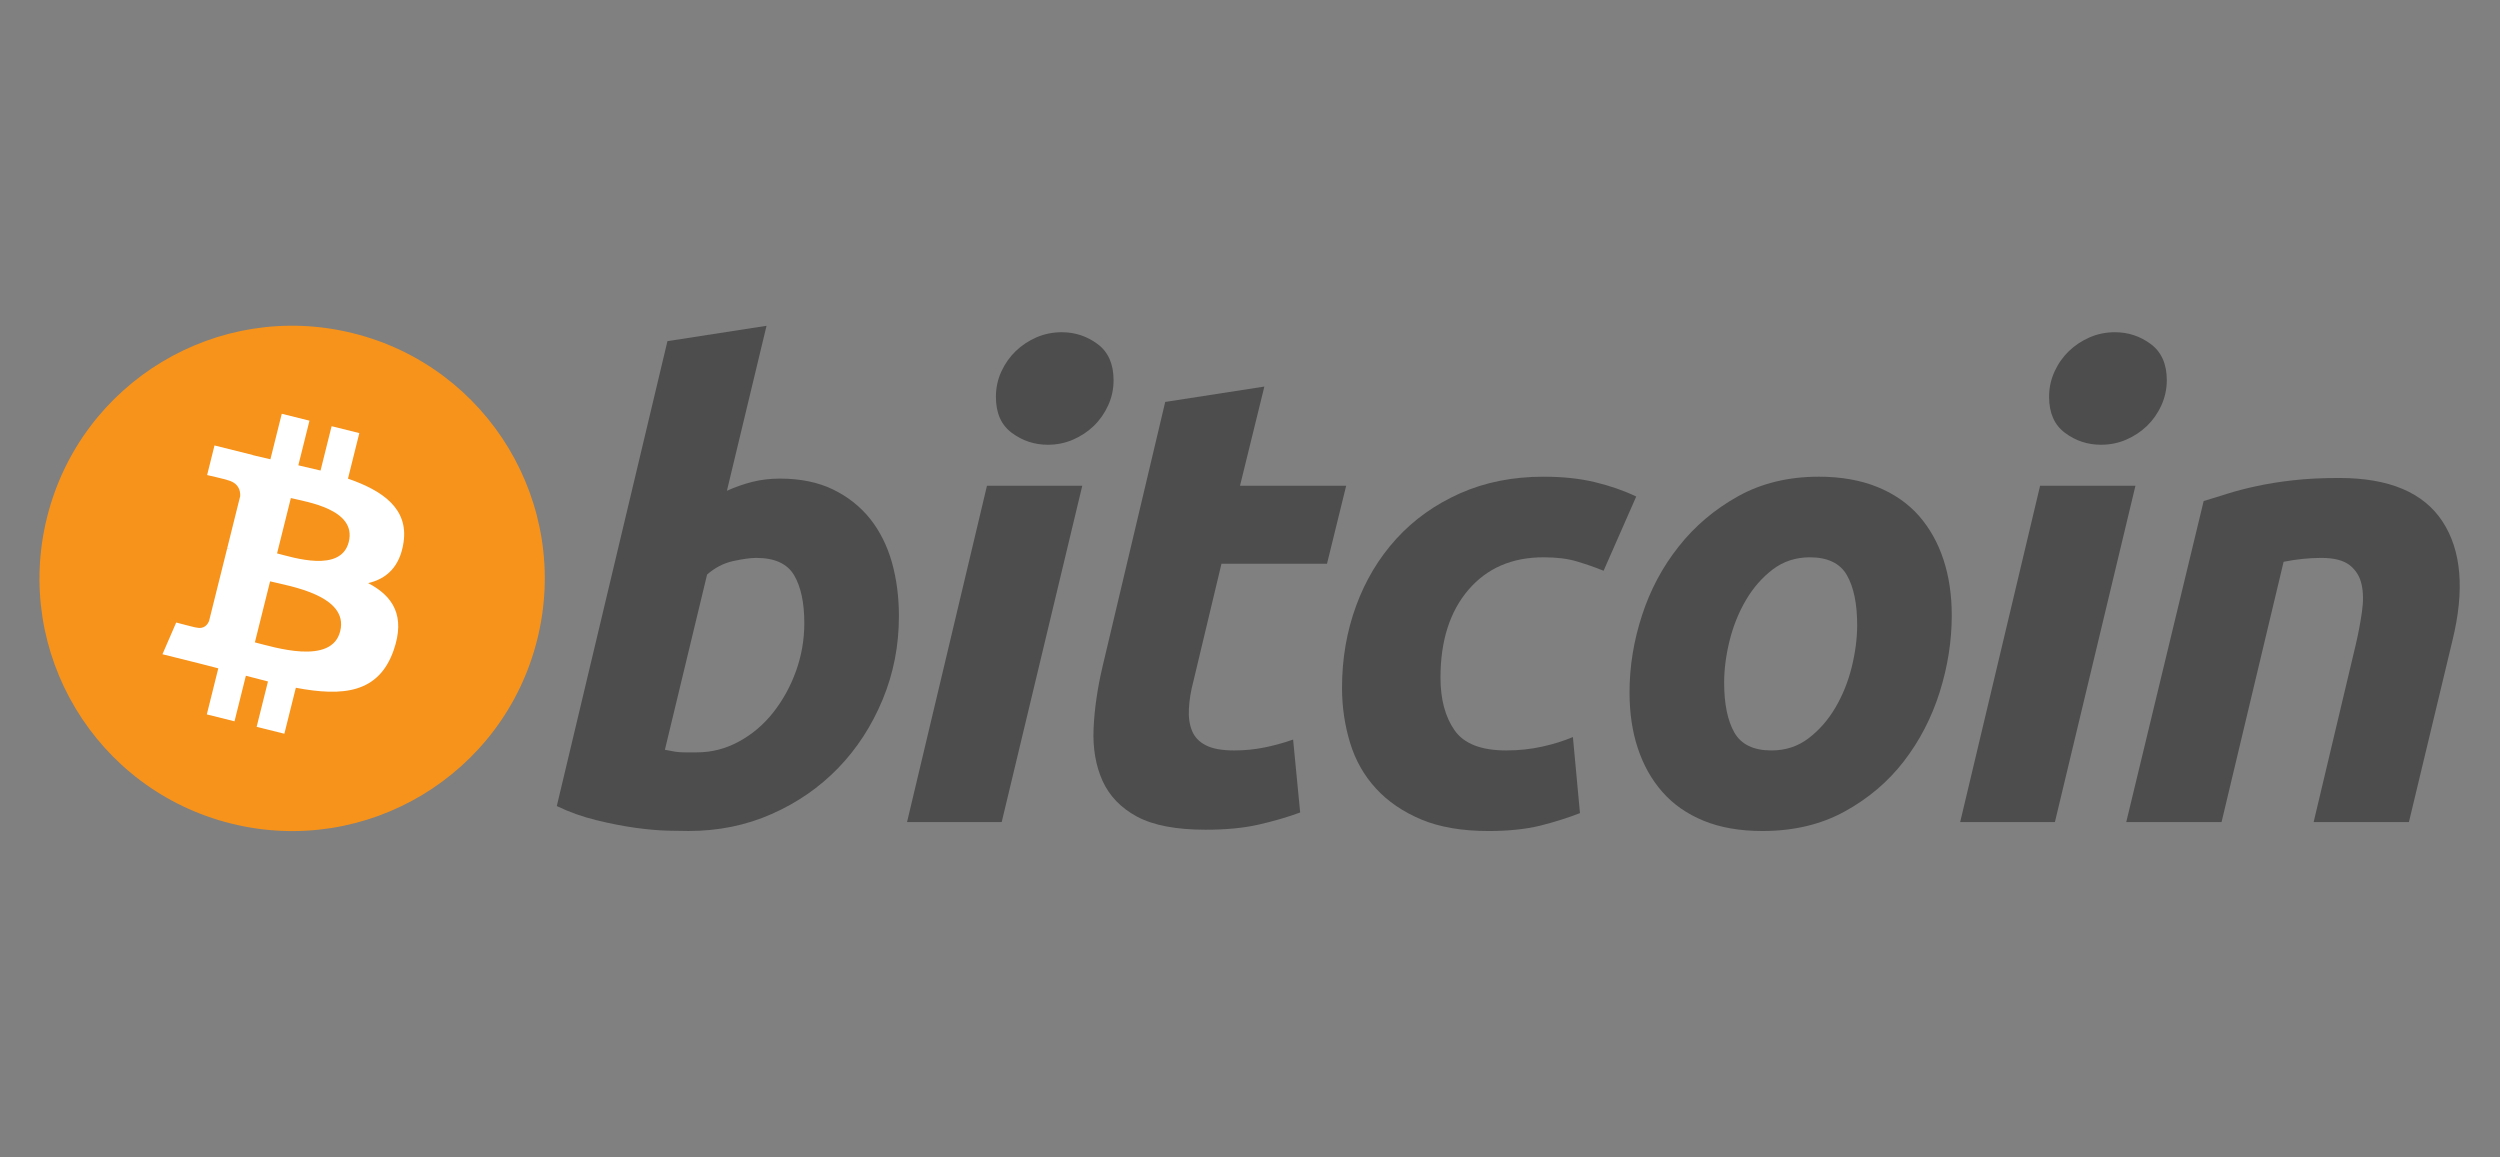 <svg xmlns="http://www.w3.org/2000/svg" xmlns:svg="http://www.w3.org/2000/svg" id="svg2" width="675" height="312.5" version="1.1"><rect width="100%" height="100%" fill="#808080" stroke="none"/><g id="g4" transform="matrix(2.132,0,0,2.132,-606.777,-588.985)"><path id="path6" d="m 352.64,357.25 c -4.274,17.143 -21.637,27.576 -38.782,23.301 -17.138,-4.274 -27.571,-21.638 -23.295,-38.78 4.272,-17.145 21.635,-27.579 38.775,-23.305 17.144,4.274 27.576,21.64 23.302,38.784 z" style="fill:#f7931a"/><path id="path8" d="m 335.71,344.95 c 0.637,-4.258 -2.605,-6.547 -7.038,-8.074 l 1.438,-5.768 -3.511,-0.875 -1.4,5.616 c -0.923,-0.23 -1.871,-0.447 -2.813,-0.662 l 1.41,-5.653 -3.509,-0.875 -1.439,5.766 c -0.764,-0.174 -1.514,-0.346 -2.242,-0.527 l 0.004,-0.018 -4.842,-1.209 -0.934,3.75 c 0,0 2.605,0.597 2.55,0.634 1.422,0.355 1.679,1.296 1.636,2.042 l -1.638,6.571 c 0.098,0.025 0.225,0.061 0.365,0.117 -0.117,-0.029 -0.242,-0.061 -0.371,-0.092 l -2.296,9.205 c -0.174,0.432 -0.615,1.08 -1.609,0.834 0.035,0.051 -2.552,-0.637 -2.552,-0.637 l -1.743,4.019 4.569,1.139 c 0.85,0.213 1.683,0.436 2.503,0.646 l -1.453,5.834 3.507,0.875 1.439,-5.772 c 0.958,0.26 1.888,0.5 2.798,0.726 l -1.434,5.745 3.511,0.875 1.453,-5.823 c 5.987,1.133 10.489,0.676 12.384,-4.739 1.527,-4.36 -0.076,-6.875 -3.226,-8.515 2.294,-0.529 4.022,-2.038 4.483,-5.155 z m -8.022,11.249 c -1.085,4.36 -8.426,2.003 -10.806,1.412 l 1.928,-7.729 c 2.38,0.594 10.012,1.77 8.878,6.317 z m 1.086,-11.312 c -0.99,3.966 -7.1,1.951 -9.082,1.457 l 1.748,-7.01 c 1.982,0.494 8.365,1.416 7.334,5.553 z" style="fill:#fff"/><path id="path10" d="m 383.38,336.87 c 2.595,0 4.837,0.465 6.721,1.378 1.893,0.922 3.455,2.164 4.708,3.726 1.236,1.57 2.156,3.405 2.75,5.508 0.59,2.109 0.886,4.376 0.886,6.803 0,3.728 -0.683,7.25 -2.062,10.57 -1.379,3.325 -3.25,6.209 -5.63,8.669 -2.378,2.457 -5.186,4.394 -8.424,5.825 -3.233,1.432 -6.748,2.148 -10.522,2.148 -0.488,0 -1.346,-0.014 -2.558,-0.039 -1.212,-0.025 -2.605,-0.15 -4.165,-0.361 -1.57,-0.219 -3.23,-0.543 -4.983,-0.977 -1.752,-0.426 -3.416,-1.023 -4.983,-1.781 l 14.012,-58.876 12.55,-1.945 -5.017,20.893 c 1.074,-0.484 2.156,-0.859 3.236,-1.132 1.081,-0.269 2.241,-0.409 3.481,-0.409 z m -10.527,34.671 c 1.89,0 3.671,-0.465 5.344,-1.378 1.678,-0.914 3.126,-2.148 4.339,-3.685 1.213,-1.544 2.173,-3.283 2.873,-5.226 0.7,-1.943 1.054,-3.97 1.054,-6.079 0,-2.591 -0.433,-4.612 -1.296,-6.073 -0.863,-1.455 -2.46,-2.187 -4.779,-2.187 -0.76,0 -1.739,0.145 -2.953,0.404 -1.218,0.275 -2.308,0.846 -3.285,1.705 l -5.342,22.188 c 0.322,0.057 0.607,0.111 0.85,0.162 0.238,0.055 0.501,0.094 0.763,0.121 0.277,0.031 0.594,0.047 0.977,0.047 0.383,0 0.862,10e-4 1.455,10e-4 z" style="fill:#4d4d4d"/><path id="path12" d="m 411.46,380.37 -11.987,0 10.123,-42.597 12.069,0 -10.205,42.597 z m 5.833,-47.787 c -1.673,0 -3.19,-0.498 -4.536,-1.496 -1.357,-0.992 -2.029,-2.519 -2.029,-4.577 0,-1.132 0.23,-2.194 0.686,-3.196 0.463,-1 1.068,-1.861 1.826,-2.593 0.757,-0.726 1.634,-1.306 2.63,-1.743 1.002,-0.43 2.068,-0.645 3.204,-0.645 1.672,0 3.181,0.498 4.532,1.496 1.346,1.003 2.023,2.53 2.023,4.577 0,1.136 -0.229,2.202 -0.689,3.202 -0.457,1 -1.062,1.861 -1.82,2.593 -0.751,0.727 -1.636,1.305 -2.63,1.738 -1.003,0.437 -2.065,0.644 -3.197,0.644 z" style="fill:#4d4d4d"/><path id="path14" d="m 432.17,327.16 12.555,-1.945 -3.083,12.556 13.446,0 -2.428,9.878 -13.365,0 -3.56,14.9 c -0.328,1.242 -0.514,2.402 -0.566,3.48 -0.059,1.083 0.078,2.013 0.402,2.796 0.322,0.785 0.901,1.39 1.741,1.818 0.836,0.435 2.033,0.654 3.603,0.654 1.293,0 2.553,-0.123 3.771,-0.367 1.211,-0.24 2.438,-0.574 3.68,-1.011 l 0.894,9.236 c -1.62,0.594 -3.374,1.105 -5.264,1.535 -1.893,0.436 -4.134,0.646 -6.724,0.646 -3.724,0 -6.611,-0.553 -8.668,-1.654 -2.054,-1.109 -3.506,-2.624 -4.375,-4.542 -0.857,-1.911 -1.24,-4.114 -1.133,-6.596 0.111,-2.488 0.486,-5.103 1.133,-7.857 l 7.941,-33.527 z" style="fill:#4d4d4d"/><path id="path16" d="m 454.56,363.36 c 0,-3.669 0.594,-7.129 1.781,-10.368 1.185,-3.242 2.892,-6.077 5.107,-8.51 2.207,-2.421 4.896,-4.339 8.061,-5.747 3.15,-1.4 6.677,-2.106 10.564,-2.106 2.433,0 4.606,0.23 6.518,0.691 1.92,0.465 3.657,1.066 5.228,1.82 l -4.134,9.4 c -1.08,-0.438 -2.201,-0.824 -3.36,-1.174 -1.16,-0.357 -2.576,-0.529 -4.251,-0.529 -4.001,0 -7.164,1.379 -9.518,4.128 -2.345,2.751 -3.526,6.454 -3.526,11.099 0,2.753 0.594,4.979 1.786,6.682 1.186,1.703 3.377,2.55 6.558,2.55 1.57,0 3.085,-0.164 4.536,-0.484 1.462,-0.324 2.753,-0.732 3.89,-1.214 l 0.895,9.636 c -1.516,0.588 -3.188,1.119 -5.022,1.584 -1.838,0.449 -4.026,0.682 -6.563,0.682 -3.349,0 -6.184,-0.49 -8.503,-1.455 -2.32,-0.98 -4.237,-2.281 -5.747,-3.929 -1.518,-1.652 -2.608,-3.581 -3.282,-5.795 -0.674,-2.212 -1.018,-4.536 -1.018,-6.961 z" style="fill:#4d4d4d"/><path id="path18" d="m 507.81,381.5 c -2.861,0 -5.346,-0.436 -7.454,-1.299 -2.102,-0.863 -3.843,-2.074 -5.22,-3.644 -1.379,-1.562 -2.411,-3.413 -3.118,-5.546 -0.707,-2.132 -1.047,-4.493 -1.047,-7.08 0,-3.245 0.521,-6.489 1.574,-9.724 1.048,-3.242 2.603,-6.155 4.661,-8.744 2.042,-2.593 4.561,-4.713 7.527,-6.366 2.963,-1.642 6.371,-2.468 10.199,-2.468 2.809,0 5.281,0.437 7.418,1.3 2.127,0.861 3.879,2.082 5.264,3.644 1.37,1.57 2.411,3.413 3.111,5.549 0.705,2.128 1.053,4.495 1.053,7.084 0,3.235 -0.514,6.479 -1.534,9.724 -1.021,3.229 -2.536,6.149 -4.536,8.744 -1.996,2.589 -4.492,4.708 -7.49,6.354 -2.994,1.646 -6.466,2.472 -10.408,2.472 z m 5.991,-34.662 c -1.777,0 -3.348,0.516 -4.693,1.535 -1.35,1.031 -2.484,2.327 -3.398,3.89 -0.924,1.57 -1.609,3.282 -2.072,5.143 -0.459,1.865 -0.684,3.628 -0.684,5.303 0,2.703 0.436,4.808 1.293,6.323 0.869,1.507 2.43,2.265 4.699,2.265 1.783,0 3.346,-0.512 4.699,-1.542 1.342,-1.023 2.477,-2.32 3.398,-3.886 0.918,-1.562 1.609,-3.279 2.072,-5.143 0.453,-1.859 0.684,-3.632 0.684,-5.304 0,-2.696 -0.434,-4.806 -1.299,-6.319 -0.864,-1.507 -2.432,-2.265 -4.699,-2.265 z" style="fill:#4d4d4d"/><path id="path20" d="m 544.84,380.37 -11.997,0 10.123,-42.597 12.075,0 -10.201,42.597 z m 5.824,-47.787 c -1.672,0 -3.188,-0.498 -4.532,-1.496 -1.35,-0.992 -2.028,-2.519 -2.028,-4.577 0,-1.132 0.233,-2.194 0.69,-3.196 0.457,-1 1.066,-1.861 1.824,-2.593 0.753,-0.726 1.638,-1.306 2.632,-1.743 0.996,-0.43 2.062,-0.645 3.194,-0.645 1.676,0 3.19,0.498 4.538,1.496 1.349,1.003 2.03,2.53 2.03,4.577 0,1.136 -0.242,2.202 -0.695,3.202 -0.453,1 -1.062,1.861 -1.817,2.593 -0.76,0.727 -1.634,1.305 -2.63,1.738 -1.004,0.437 -2.068,0.644 -3.206,0.644 z" style="fill:#4d4d4d"/><path id="path22" d="m 563.68,339.71 c 0.91,-0.266 1.926,-0.586 3.031,-0.934 1.109,-0.348 2.348,-0.672 3.732,-0.964 1.369,-0.301 2.914,-0.545 4.613,-0.734 1.699,-0.193 3.635,-0.287 5.786,-0.287 6.322,0 10.68,1.841 13.086,5.512 2.404,3.671 2.82,8.695 1.26,15.063 l -5.514,23 -12.066,0 5.344,-22.516 c 0.326,-1.406 0.582,-2.765 0.771,-4.093 0.191,-1.316 0.18,-2.476 -0.043,-3.48 -0.213,-0.992 -0.715,-1.804 -1.494,-2.433 -0.791,-0.619 -1.986,-0.93 -3.607,-0.93 -1.563,0 -3.153,0.168 -4.776,0.492 l -7.857,32.959 -12.071,0 9.805,-40.655 z" style="fill:#4d4d4d"/></g></svg>